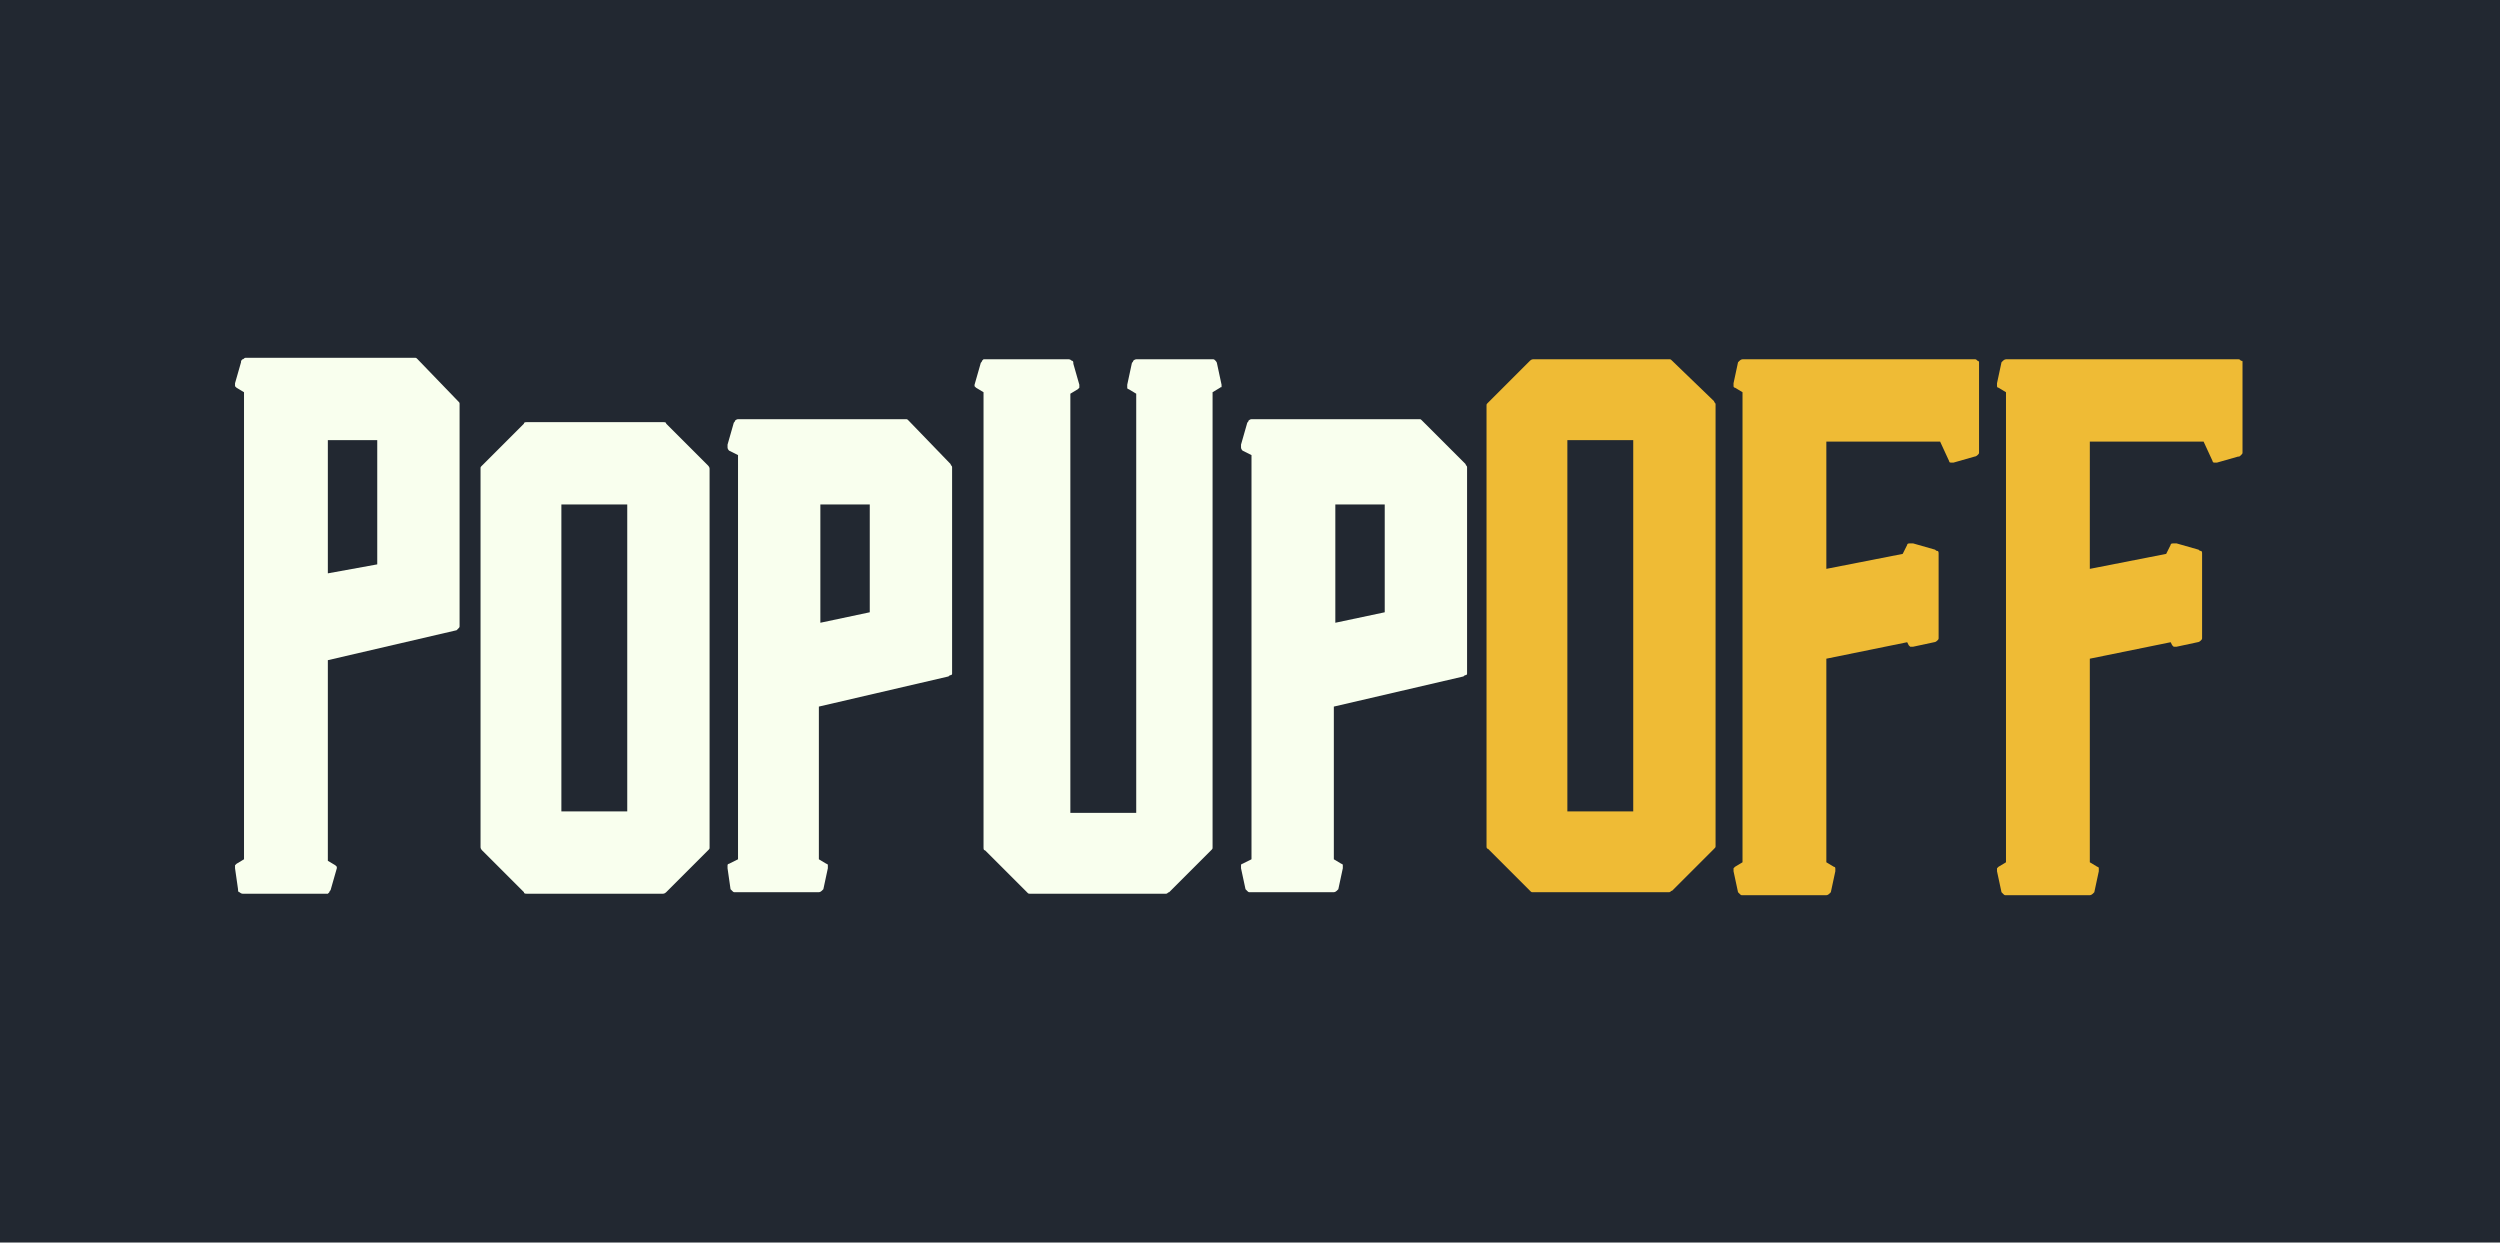 <?xml version="1.0" encoding="utf-8"?>
<!-- Generator: Adobe Illustrator 22.1.0, SVG Export Plug-In . SVG Version: 6.00 Build 0)  -->
<svg version="1.2" baseProfile="tiny" id="Слой_1"
	 xmlns="http://www.w3.org/2000/svg" xmlns:xlink="http://www.w3.org/1999/xlink" x="0px" y="0px" viewBox="0 0 167 83"
	 xml:space="preserve">
<g>
	<rect fill="#222831" width="167" height="83"/>
	<g>
		<path fill="#F9FFEE" d="M30.6,26.8c0.1,0.1,0.1,0.1,0.1,0.2v14.8c0,0.1,0,0.1-0.1,0.2c0,0-0.1,0.1-0.1,0.1l-8.6,2v13.4l0.5,0.3
			c0,0,0.1,0.1,0.1,0.1c0,0,0,0.1,0,0.1V58l-0.4,1.4c0,0.1-0.1,0.1-0.1,0.2c0,0-0.1,0.1-0.1,0.1h-5.7c0,0-0.1,0-0.2-0.1
			c-0.1,0-0.1-0.1-0.1-0.2L15.7,58v-0.1c0,0,0-0.1,0-0.1s0.1-0.1,0.1-0.1l0.5-0.3V26.2l-0.5-0.3l-0.1-0.1v-0.2l0.4-1.4
			c0-0.1,0-0.1,0.1-0.2c0.1,0,0.1-0.1,0.2-0.1h11.3c0.1,0,0.1,0,0.2,0.1L30.6,26.8z M21.9,29.4v8.9l3.3-0.6v-8.3H21.9z"/>
		<path fill="#F9FFEE" d="M47.3,31.1c0,0,0.1,0.1,0.1,0.2v25.3c0,0.1,0,0.1-0.1,0.2l-2.8,2.8c0,0-0.1,0.1-0.2,0.1h-9.1
			c-0.1,0-0.2,0-0.2-0.1l-2.8-2.8c0,0-0.1-0.1-0.1-0.2V31.3c0-0.1,0-0.1,0.1-0.2l2.8-2.8c0-0.1,0.1-0.1,0.2-0.1h9.1
			c0.1,0,0.2,0,0.2,0.1L47.3,31.1z M37.5,33.7v20.5h4.4V33.7H37.5z"/>
		<path fill="#F9FFEE" d="M63.5,31c0,0.1,0.1,0.1,0.1,0.2V45c0,0,0,0.1-0.1,0.1s-0.1,0.1-0.2,0.1l-8.6,2v10.2l0.5,0.3
			c0.1,0,0.1,0.1,0.1,0.1l0,0.1l0,0.1l-0.3,1.4c0,0-0.1,0.1-0.1,0.1c0,0-0.1,0.1-0.2,0.1h-5.6c-0.1,0-0.1,0-0.2-0.1
			c0,0-0.1-0.1-0.1-0.1L48.6,58c0-0.1,0-0.1,0-0.2c0-0.1,0.1-0.1,0.1-0.1l0.6-0.3V30.4l-0.6-0.3c0,0-0.1-0.1-0.1-0.2s0-0.1,0-0.2
			l0.4-1.4c0-0.1,0.1-0.1,0.1-0.2c0,0,0.1-0.1,0.2-0.1h11.2c0.1,0,0.1,0,0.2,0.1L63.5,31z M58.1,40.9v-7.2h-3.3v7.9L58.1,40.9z"/>
		<path fill="#F9FFEE" d="M81.5,25.9l-0.5,0.3v30.4c0,0.1,0,0.1-0.1,0.2l-2.8,2.8c-0.1,0-0.1,0.1-0.2,0.1h-9.1c-0.1,0-0.1,0-0.2-0.1
			l-2.8-2.8c-0.1,0-0.1-0.1-0.1-0.2V26.2l-0.5-0.3c0,0-0.1-0.1-0.1-0.1c0,0,0-0.1,0-0.1v0l0.4-1.4c0-0.1,0.1-0.1,0.1-0.2
			c0,0,0.1-0.1,0.1-0.1h5.7c0,0,0.1,0,0.2,0.1c0.1,0,0.1,0.1,0.1,0.2l0.4,1.4l0,0.1l0,0.1l-0.1,0.1l-0.5,0.3v28h4.4v-28l-0.5-0.3
			c-0.1,0-0.1-0.1-0.1-0.1c0,0,0-0.1,0-0.1v-0.1l0.3-1.4c0-0.1,0.1-0.1,0.1-0.2c0,0,0.1-0.1,0.2-0.1H81c0.1,0,0.1,0,0.2,0.1
			c0,0,0.1,0.1,0.1,0.2l0.3,1.4l0,0.1l0,0.1C81.6,25.8,81.5,25.9,81.5,25.9z"/>
		<path fill="#F9FFEE" d="M97.9,31c0,0.1,0.1,0.1,0.1,0.2V45c0,0,0,0.1-0.1,0.1s-0.1,0.1-0.2,0.1l-8.6,2v10.2l0.5,0.3
			c0.1,0,0.1,0.1,0.1,0.1l0,0.1l0,0.1l-0.3,1.4c0,0-0.1,0.1-0.1,0.1c0,0-0.1,0.1-0.2,0.1h-5.6c-0.1,0-0.1,0-0.2-0.1
			c0,0-0.1-0.1-0.1-0.1L82.9,58c0-0.1,0-0.1,0-0.2c0-0.1,0.1-0.1,0.1-0.1l0.6-0.3V30.4l-0.6-0.3c0,0-0.1-0.1-0.1-0.2s0-0.1,0-0.2
			l0.4-1.4c0-0.1,0.1-0.1,0.1-0.2c0,0,0.1-0.1,0.2-0.1h11.2c0.1,0,0.1,0,0.2,0.1L97.9,31z M92.5,40.9v-7.2h-3.3v7.9L92.5,40.9z"/>
	</g>
	<g>
		<path fill="#EFBB35" d="M114.5,26.8c0,0.1,0.1,0.1,0.1,0.2v29.5c0,0.1,0,0.1-0.1,0.2l-2.8,2.8c-0.1,0-0.1,0.1-0.2,0.1h-9.1
			c-0.1,0-0.1,0-0.2-0.1l-2.8-2.8c-0.1,0-0.1-0.1-0.1-0.2V27.1c0-0.1,0-0.1,0.1-0.2l2.8-2.8c0,0,0.1-0.1,0.2-0.1h9.1
			c0.1,0,0.1,0,0.2,0.1L114.5,26.8z M109.1,54.2V29.4h-4.4v24.8H109.1z"/>
		<path fill="#EFBB35" d="M132.2,24.2v6c0,0.1,0,0.1-0.1,0.2c0,0-0.1,0.1-0.2,0.1l-1.4,0.4c0,0-0.1,0-0.2,0c-0.1,0-0.1-0.1-0.1-0.1
			l-0.6-1.3H122V38l5.1-1l0.3-0.6c0-0.1,0.1-0.1,0.2-0.1c0.1,0,0.1,0,0.2,0l1.4,0.4c0.1,0,0.1,0.1,0.2,0.1s0.1,0.1,0.1,0.2v5.6
			c0,0.1,0,0.1-0.1,0.2c0,0-0.1,0.1-0.2,0.1l-1.4,0.3h-0.2c0,0-0.1-0.1-0.1-0.1l-0.1-0.2l-5.4,1.1v13.6l0.5,0.3
			c0.1,0,0.1,0.1,0.1,0.1c0,0,0,0.1,0,0.1l0,0.1l-0.3,1.4c0,0-0.1,0.1-0.1,0.1c0,0-0.1,0.1-0.2,0.1h-5.6c-0.1,0-0.1,0-0.2-0.1
			c0,0-0.1-0.1-0.1-0.1l-0.3-1.4v-0.2c0,0,0.1-0.1,0.1-0.1l0.5-0.3V26.2l-0.5-0.3c-0.1,0-0.1-0.1-0.1-0.1c0,0,0-0.1,0-0.1v-0.1
			l0.3-1.4c0,0,0.1-0.1,0.1-0.1c0,0,0.1-0.1,0.2-0.1h15.5c0.1,0,0.1,0,0.2,0.1C132.1,24.1,132.2,24.1,132.2,24.2z"/>
		<path fill="#EFBB35" d="M149.8,24.2v6c0,0.1,0,0.1-0.1,0.2s-0.1,0.1-0.2,0.1l-1.4,0.4c0,0-0.1,0-0.2,0c-0.1,0-0.1-0.1-0.1-0.1
			l-0.6-1.3h-7.6V38l5.1-1l0.3-0.6c0-0.1,0.1-0.1,0.2-0.1c0.1,0,0.1,0,0.2,0l1.4,0.4c0.1,0,0.1,0.1,0.2,0.1s0.1,0.1,0.1,0.2v5.6
			c0,0.1,0,0.1-0.1,0.2c0,0-0.1,0.1-0.2,0.1l-1.4,0.3h-0.2c0,0-0.1-0.1-0.1-0.1l-0.1-0.2l-5.4,1.1v13.6l0.5,0.3
			c0.1,0,0.1,0.1,0.1,0.1c0,0,0,0.1,0,0.1l0,0.1l-0.3,1.4c0,0-0.1,0.1-0.1,0.1c0,0-0.1,0.1-0.2,0.1h-5.6c-0.1,0-0.1,0-0.2-0.1
			c0,0-0.1-0.1-0.1-0.1l-0.3-1.4v-0.2c0,0,0.1-0.1,0.1-0.1l0.5-0.3V26.2l-0.5-0.3c-0.1,0-0.1-0.1-0.1-0.1c0,0,0-0.1,0-0.1v-0.1
			l0.3-1.4c0,0,0.1-0.1,0.1-0.1s0.1-0.1,0.2-0.1h15.5c0.1,0,0.1,0,0.2,0.1C149.8,24.1,149.8,24.1,149.8,24.2z"/>
	</g>
</g>
</svg>
